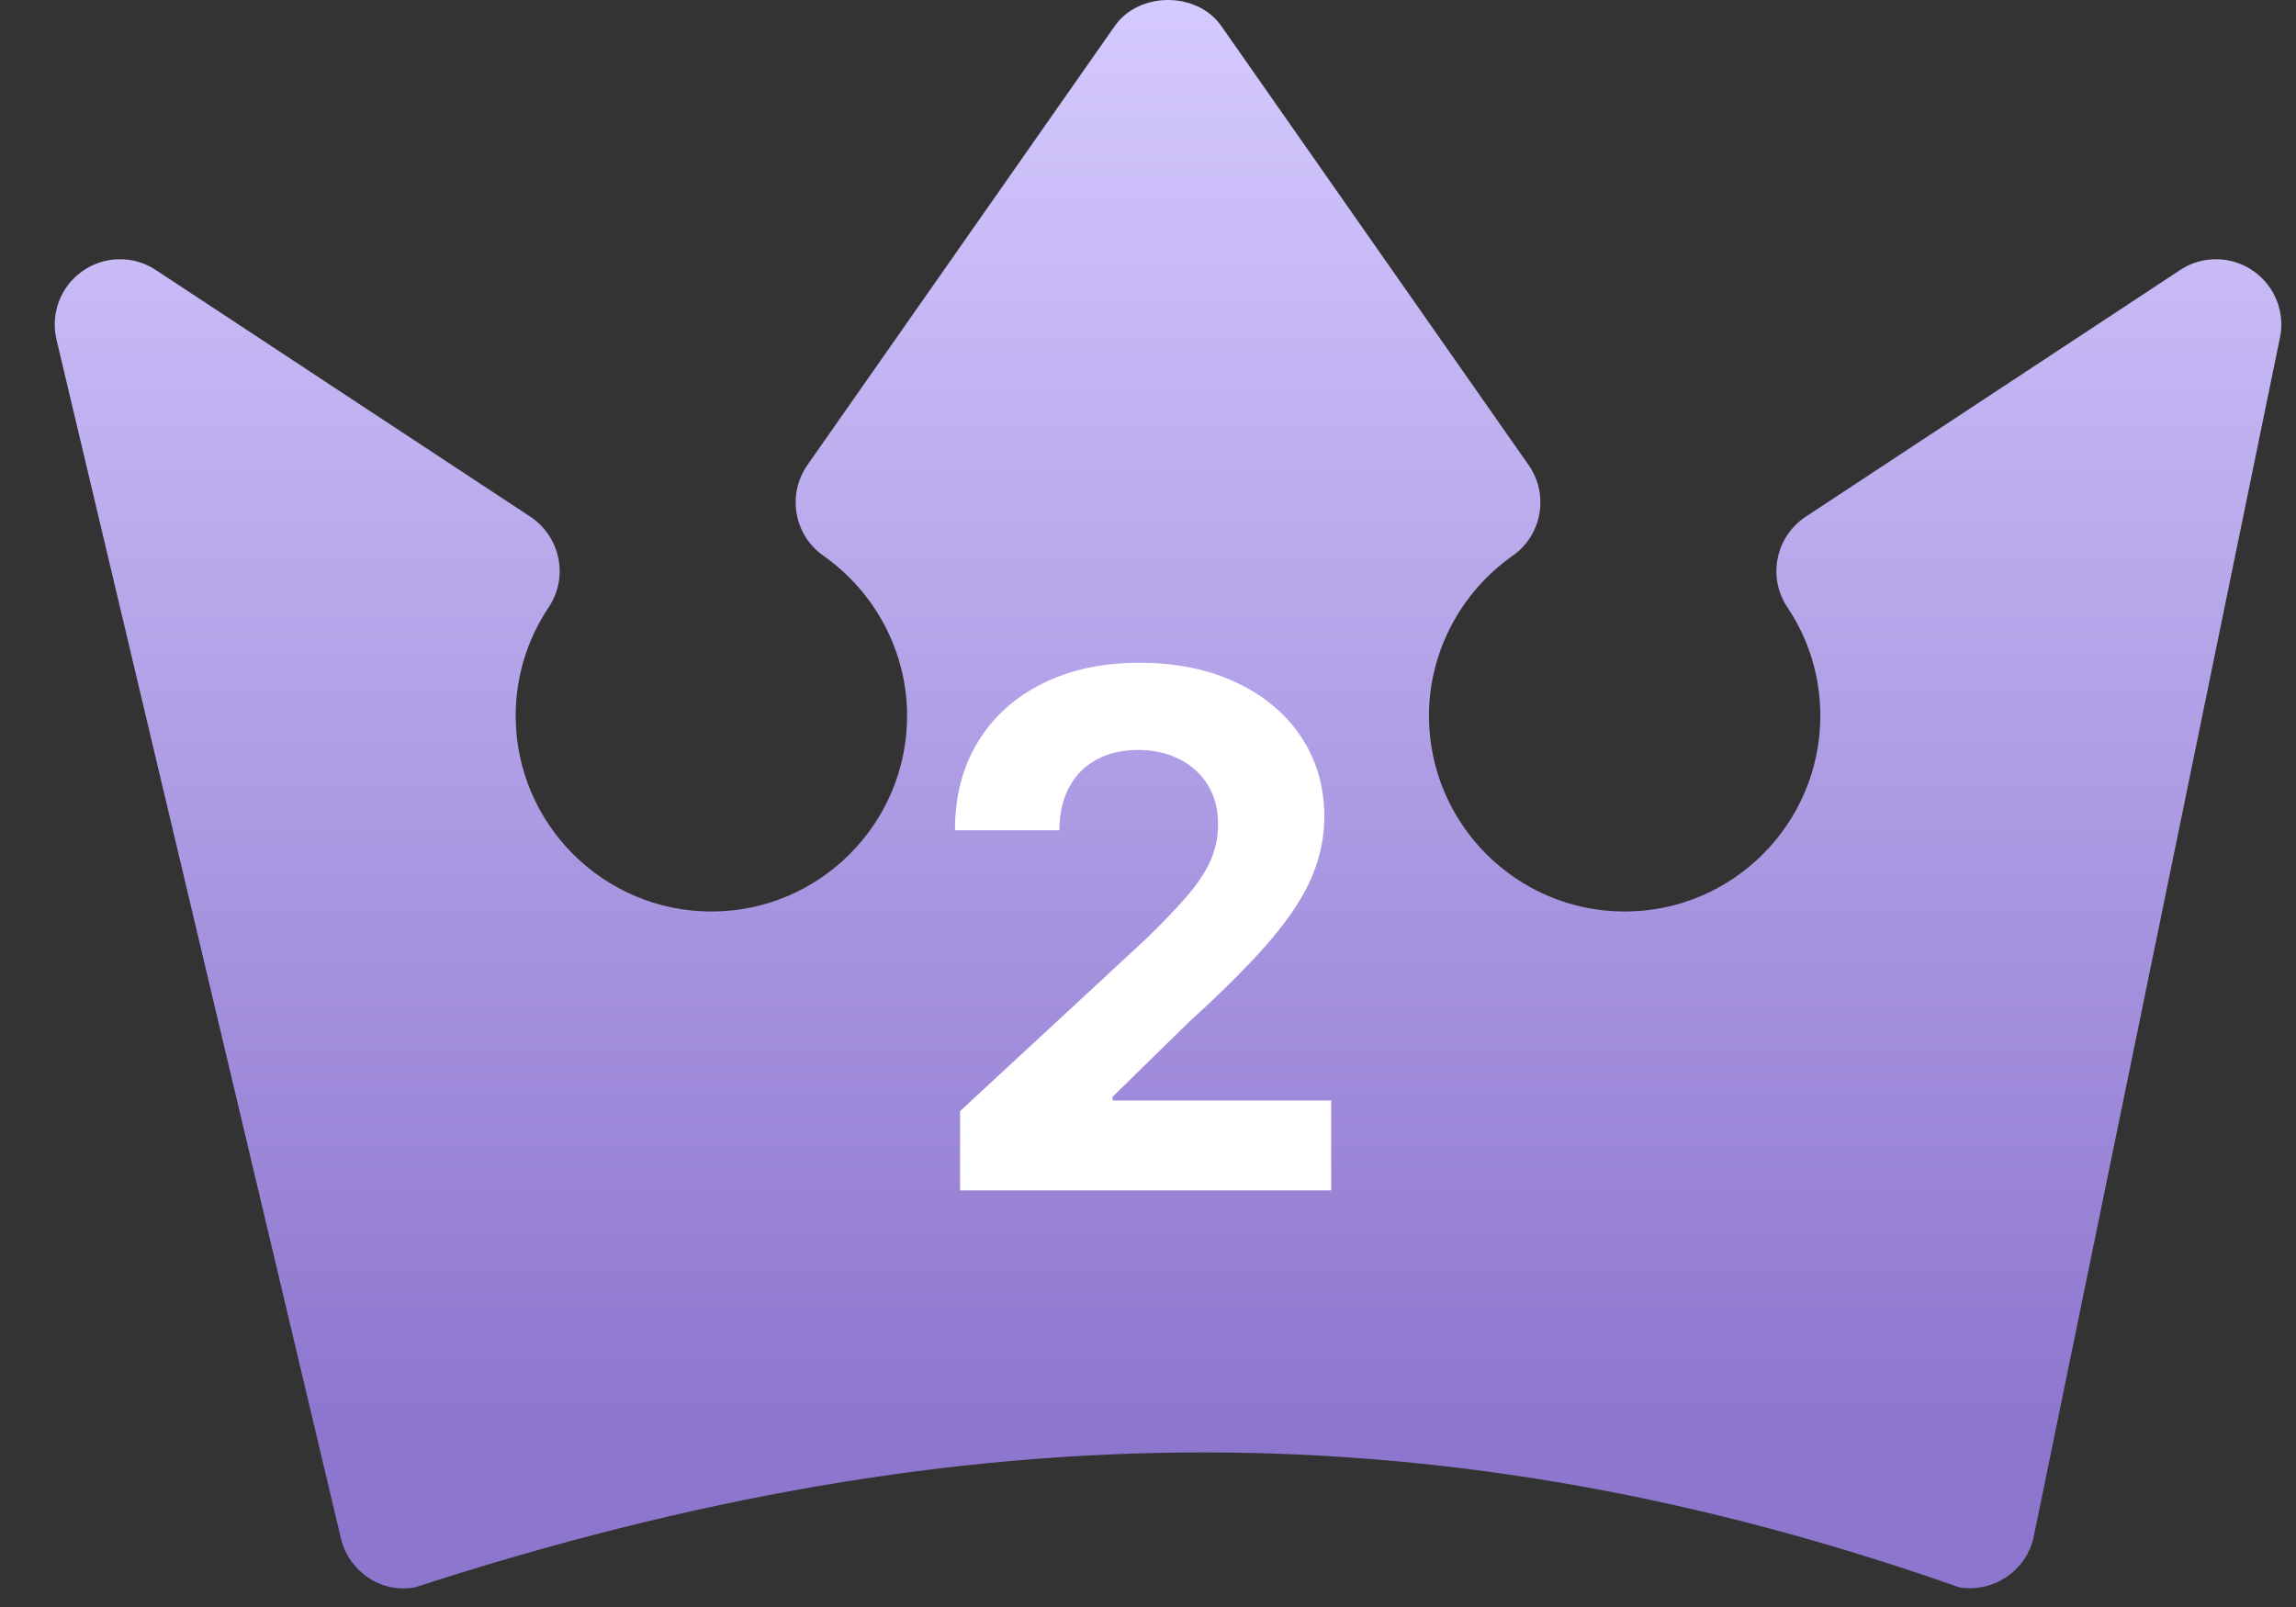 <svg width="40" height="28" viewBox="0 0 40 28" fill="none" xmlns="http://www.w3.org/2000/svg">
    <rect x="0" y="0" width="40" height="28" fill="#333333" stroke="none"/>
    <path
        d="M39.262 4.725C38.878 4.453 38.365 4.447 37.977 4.708L31.454 9.006C31.203 9.174 31.027 9.435 30.97 9.731C30.91 10.026 30.972 10.334 31.141 10.584C31.516 11.144 31.713 11.796 31.713 12.472C31.713 14.352 30.184 15.882 28.304 15.882C26.424 15.882 24.895 14.352 24.895 12.472C24.895 11.367 25.441 10.325 26.353 9.683C26.866 9.324 26.99 8.615 26.63 8.102L21.279 0.456C20.857 -0.152 19.84 -0.152 19.419 0.456L14.067 8.102C13.708 8.616 13.832 9.324 14.345 9.683C15.257 10.325 15.803 11.367 15.803 12.472C15.803 14.352 14.274 15.882 12.393 15.882C10.514 15.882 8.984 14.352 8.984 12.472C8.984 11.796 9.182 11.144 9.557 10.584C9.726 10.334 9.788 10.026 9.728 9.731C9.67 9.435 9.495 9.174 9.244 9.006L2.72 4.708C2.33 4.447 1.819 4.453 1.435 4.725C1.051 4.995 0.874 5.474 0.987 5.929L5.941 26.812C6.083 27.384 6.638 27.767 7.231 27.657C16.875 24.523 25.228 24.523 34.133 27.657C34.195 27.669 34.26 27.673 34.32 27.673C34.832 27.673 35.294 27.325 35.423 26.812L39.711 5.929C39.824 5.474 39.646 4.995 39.262 4.725Z"
        fill="url(#paint0_linear_0_1)" />
    <path
        d="M16.726 20.741V19.36L19.954 16.37C20.229 16.105 20.459 15.865 20.645 15.653C20.834 15.44 20.977 15.232 21.074 15.028C21.172 14.822 21.221 14.599 21.221 14.36C21.221 14.094 21.16 13.865 21.039 13.673C20.918 13.479 20.753 13.329 20.543 13.226C20.333 13.12 20.096 13.067 19.83 13.067C19.552 13.067 19.31 13.123 19.104 13.235C18.897 13.347 18.738 13.508 18.625 13.718C18.513 13.927 18.457 14.177 18.457 14.466H16.637C16.637 13.873 16.771 13.357 17.04 12.921C17.309 12.483 17.685 12.146 18.169 11.906C18.654 11.667 19.211 11.548 19.843 11.548C20.493 11.548 21.058 11.663 21.539 11.893C22.023 12.12 22.4 12.436 22.669 12.841C22.937 13.245 23.072 13.709 23.072 14.231C23.072 14.574 23.004 14.912 22.868 15.245C22.735 15.579 22.497 15.95 22.155 16.357C21.812 16.762 21.33 17.247 20.707 17.814L19.383 19.111V19.174H23.191V20.741H16.726Z"
        fill="white" />
    <defs>
        <linearGradient id="paint0_linear_0_1" x1="20.349" y1="24.977" x2="20.349" y2="1.78646e-05"
            gradientUnits="userSpaceOnUse">
            <stop stop-color="#8D76CE" />
            <stop offset="1" stop-color="#D5CAFF" />
        </linearGradient>
    </defs>
</svg>